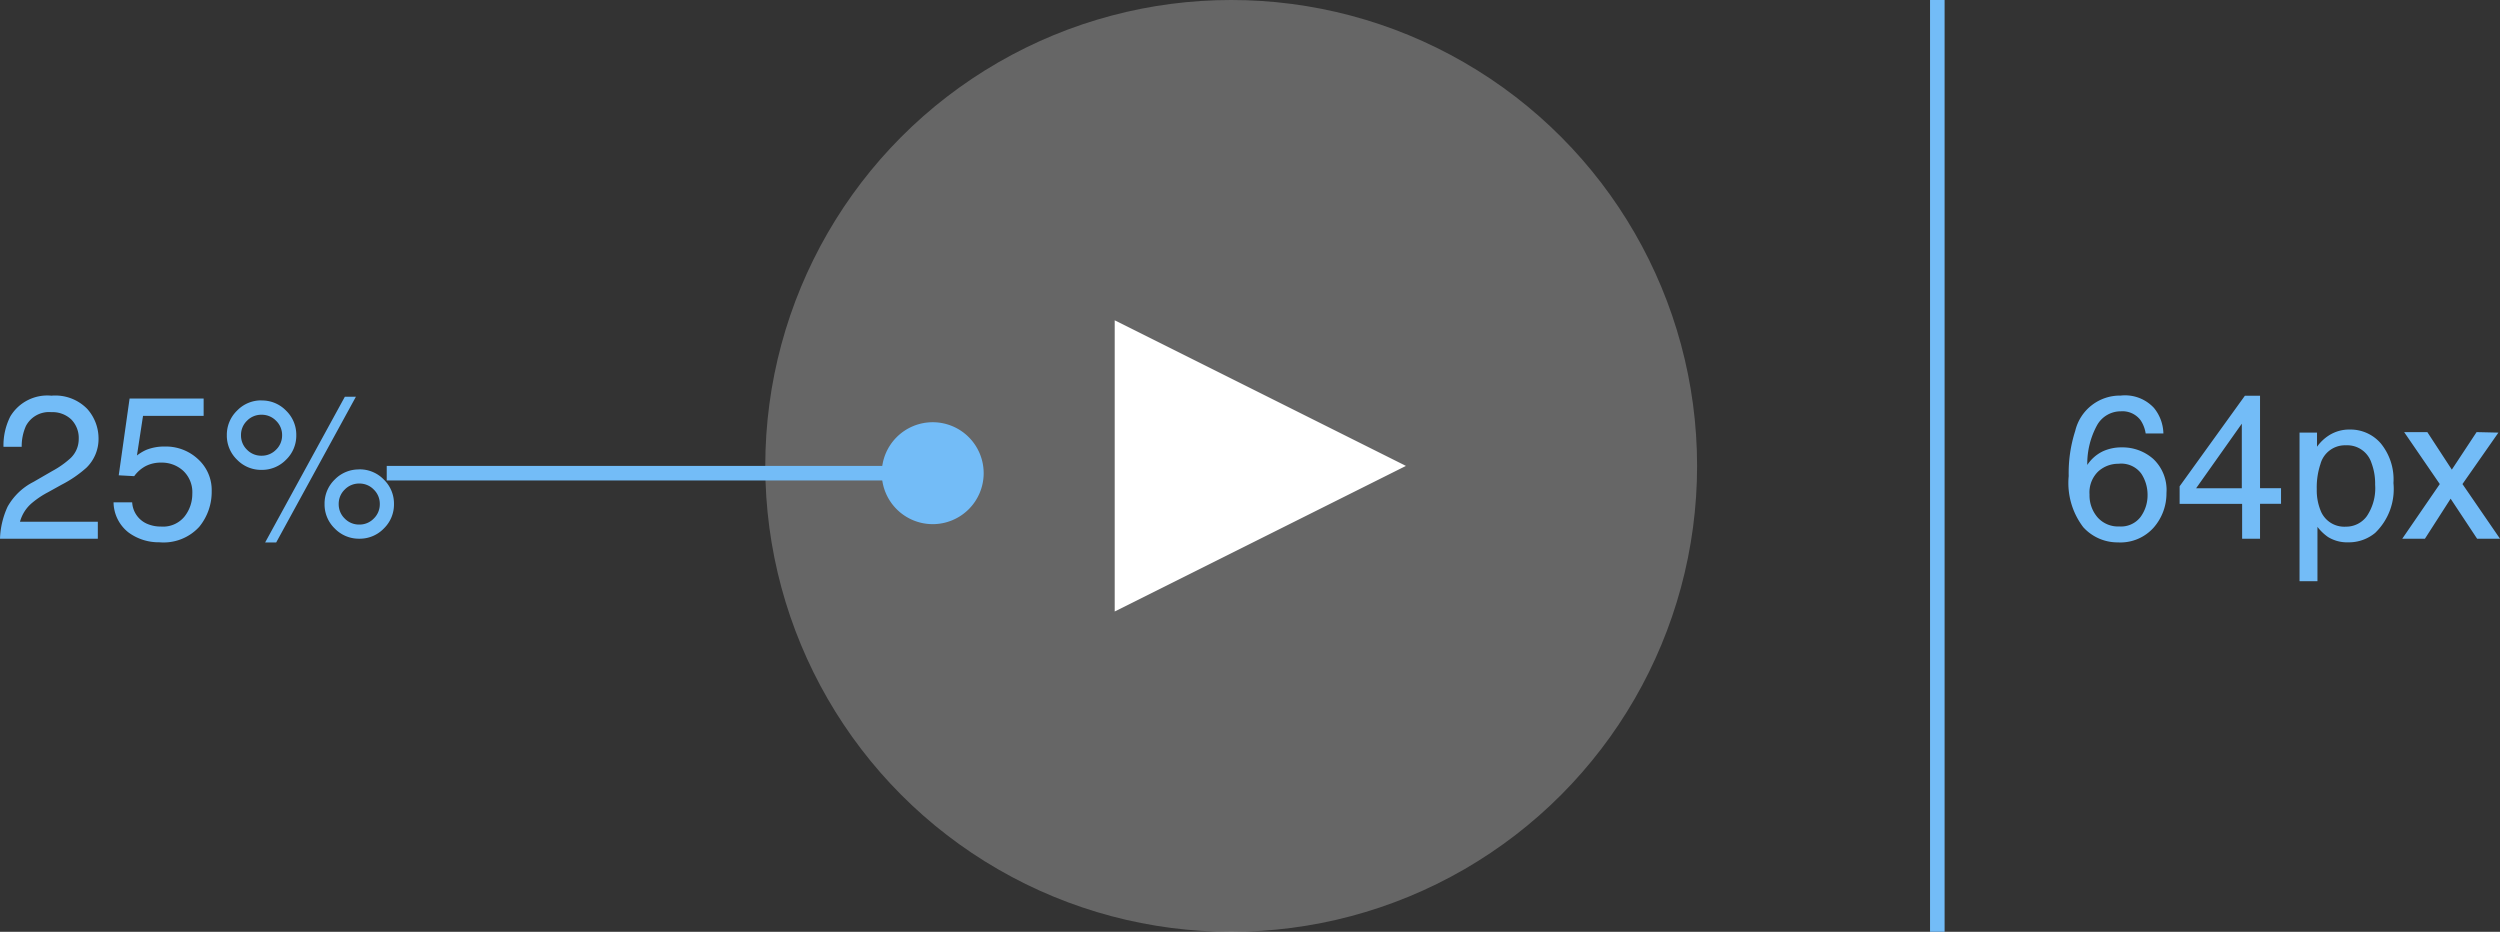 <svg xmlns="http://www.w3.org/2000/svg" width="171.709" height="64" viewBox="0 0 171.709 64"><rect x="0" y="0" width="171.709" height="64" fill="#333333" stroke="none"/><defs><style>.a,.b{fill:#fff;}.a{opacity:0.25;}.c{fill:#73bcf7;}</style></defs><g transform="translate(-1041.438 -2635)"><g transform="translate(1094 2635)"><circle class="a" cx="32" cy="32" r="32"/><path class="b" d="M44,32,24,42V22Z"/></g><path class="c" d="M4.095-9.83a2.7,2.7,0,0,1,2.287.851,2.871,2.871,0,0,1,.646,1.753H5.811a2.244,2.244,0,0,0-.349-.909A1.551,1.551,0,0,0,4.115-8.75,1.864,1.864,0,0,0,2.475-7.8,5.5,5.5,0,0,0,1.8-5.065,2.675,2.675,0,0,1,2.864-6a3.075,3.075,0,0,1,1.313-.273,3.193,3.193,0,0,1,2.146.786,2.92,2.92,0,0,1,.916,2.345A3.557,3.557,0,0,1,6.371-.776,3.058,3.058,0,0,1,3.9.253,3.174,3.174,0,0,1,1.524-.79a5,5,0,0,1-1-3.51A9.447,9.447,0,0,1,.971-7.4,3.155,3.155,0,0,1,4.095-9.83ZM4.006-.841a1.689,1.689,0,0,0,1.453-.653A2.524,2.524,0,0,0,5.94-3.035,2.635,2.635,0,0,0,5.51-4.467a1.707,1.707,0,0,0-1.565-.68,2.041,2.041,0,0,0-1.391.526,2,2,0,0,0-.6,1.586A2.313,2.313,0,0,0,2.5-1.473,1.882,1.882,0,0,0,4.006-.841Zm8.408-2.625V-7.9L9.276-3.466ZM12.435,0V-2.393H8.142V-3.6l4.484-6.221h1.039v6.351h1.442v1.073H13.665V0Zm7.13-.827A1.755,1.755,0,0,0,21-1.548a3.432,3.432,0,0,0,.571-2.157,4.026,4.026,0,0,0-.253-1.5,1.746,1.746,0,0,0-1.75-1.21,1.745,1.745,0,0,0-1.75,1.278A5.066,5.066,0,0,0,17.562-3.4a3.681,3.681,0,0,0,.253,1.442A1.745,1.745,0,0,0,19.564-.827Zm-3.186-6.46h1.2v.971a2.987,2.987,0,0,1,.807-.772,2.6,2.6,0,0,1,1.463-.41,2.751,2.751,0,0,1,2.112.954,3.907,3.907,0,0,1,.868,2.724A4.183,4.183,0,0,1,21.574-.4a2.826,2.826,0,0,1-1.846.649,2.505,2.505,0,0,1-1.388-.362,3.2,3.2,0,0,1-.731-.7V2.919h-1.23Zm7.185-.034h1.593l1.682,2.577,1.7-2.577,1.5.034L27.569-3.753,30.146,0H28.574L26.756-2.748,24.992,0H23.434l2.577-3.753Z" transform="translate(1183 2672)"/><path class="c" d="M0,0H1V64H0Z" transform="translate(1174 2635)"/><path class="c" d="M3.5,0A3.5,3.5,0,1,1,0,3.5,3.5,3.5,0,0,1,3.5,0Z" transform="translate(1102 2664)"/><path class="c" d="M0,0H37V1H0Z" transform="translate(1068 2667)"/><path class="c" d="M.438,0A5.709,5.709,0,0,1,.96-2.2,4.233,4.233,0,0,1,2.734-3.9l1.313-.759a6.179,6.179,0,0,0,1.237-.875,1.8,1.8,0,0,0,.561-1.3,1.813,1.813,0,0,0-.513-1.357,1.869,1.869,0,0,0-1.367-.5,1.786,1.786,0,0,0-1.75.957,3.426,3.426,0,0,0-.287,1.422H.677A4.394,4.394,0,0,1,1.148-8.4,2.96,2.96,0,0,1,3.972-9.823a3.06,3.06,0,0,1,2.458.909,3.042,3.042,0,0,1,.776,2.023,2.751,2.751,0,0,1-.827,2.01A8.1,8.1,0,0,1,4.662-3.705l-.937.52a6.066,6.066,0,0,0-1.053.7,2.565,2.565,0,0,0-.861,1.319H7.157V0ZM9.516-2.5a1.706,1.706,0,0,0,.978,1.456A2.359,2.359,0,0,0,11.5-.834a1.9,1.9,0,0,0,1.62-.7,2.5,2.5,0,0,0,.526-1.545,2.019,2.019,0,0,0-.625-1.586,2.171,2.171,0,0,0-1.5-.561,2.26,2.26,0,0,0-1.09.246,2.336,2.336,0,0,0-.776.684L8.593-4.354l.745-5.271h5.086v1.189H10.261L9.844-5.715a3.057,3.057,0,0,1,.649-.39,3.3,3.3,0,0,1,1.265-.226,3.236,3.236,0,0,1,2.283.868,2.871,2.871,0,0,1,.937,2.2A3.777,3.777,0,0,1,14.12-.813,3.318,3.318,0,0,1,11.382.246,3.487,3.487,0,0,1,9.266-.427,2.671,2.671,0,0,1,8.237-2.5Zm15.6-2.263a2.292,2.292,0,0,1,1.682.7,2.292,2.292,0,0,1,.7,1.682A2.292,2.292,0,0,1,26.8-.7a2.292,2.292,0,0,1-1.682.7,2.3,2.3,0,0,1-1.688-.7,2.292,2.292,0,0,1-.7-1.682,2.292,2.292,0,0,1,.7-1.682A2.3,2.3,0,0,1,25.115-4.758Zm-.991-4.99h.759L19.407.26h-.759ZM18.4-5.7a1.364,1.364,0,0,0,1-.414,1.356,1.356,0,0,0,.414-.995A1.356,1.356,0,0,0,19.4-8.1a1.364,1.364,0,0,0-1-.414,1.362,1.362,0,0,0-.995.41,1.353,1.353,0,0,0-.414,1,1.356,1.356,0,0,0,.414.995A1.356,1.356,0,0,0,18.4-5.7Zm0-3.794a2.294,2.294,0,0,1,1.688.7,2.3,2.3,0,0,1,.7,1.685,2.292,2.292,0,0,1-.7,1.682,2.3,2.3,0,0,1-1.688.7,2.292,2.292,0,0,1-1.682-.7,2.292,2.292,0,0,1-.7-1.682,2.3,2.3,0,0,1,.7-1.685A2.286,2.286,0,0,1,18.4-9.5ZM25.115-.971a1.356,1.356,0,0,0,.995-.414,1.356,1.356,0,0,0,.414-.995,1.356,1.356,0,0,0-.414-.995,1.356,1.356,0,0,0-.995-.414,1.364,1.364,0,0,0-1,.414,1.356,1.356,0,0,0-.414.995,1.356,1.356,0,0,0,.414.995A1.364,1.364,0,0,0,25.115-.971Z" transform="translate(1041 2672)"/></g></svg>